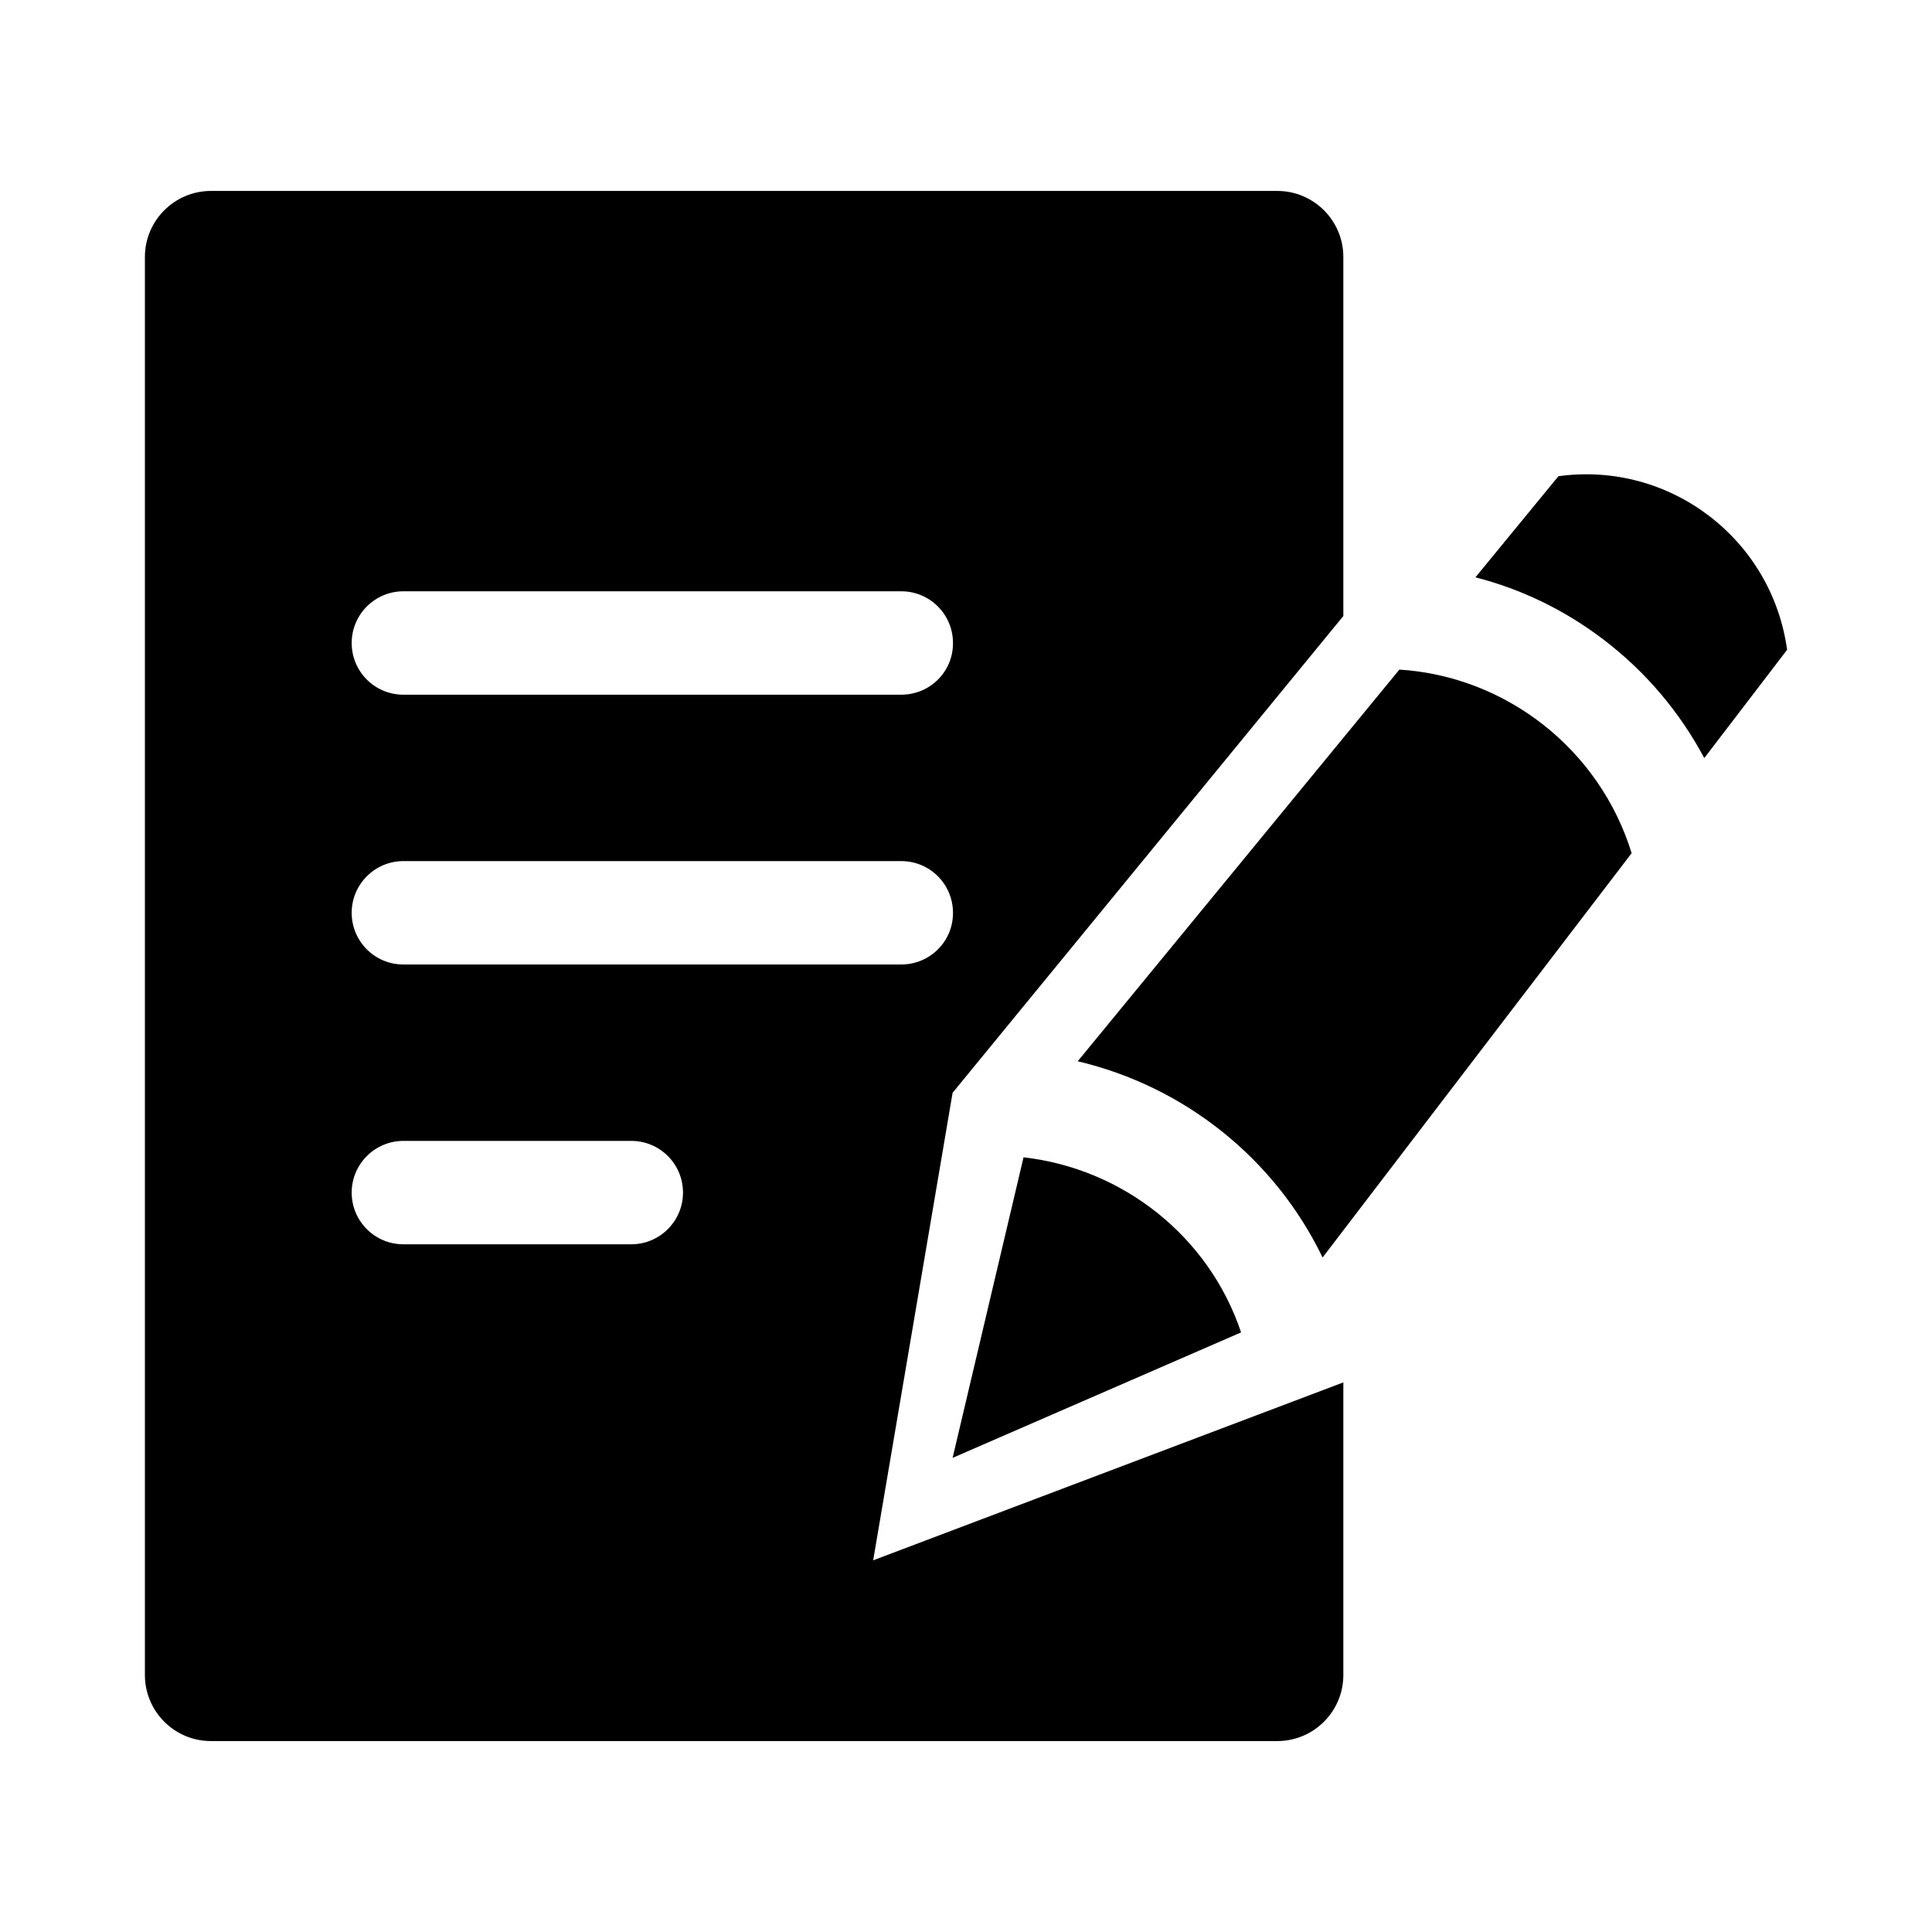 <?xml version="1.0" encoding="utf-8"?>
<!-- Generator: Adobe Illustrator 19.1.0, SVG Export Plug-In . SVG Version: 6.00 Build 0)  -->
<svg version="1.1" id="imissive_x5F_exchange" xmlns="http://www.w3.org/2000/svg" xmlns:xlink="http://www.w3.org/1999/xlink"
	 x="0px" y="0px" viewBox="0 0 1024 1024" style="enable-background:new 0 0 1024 1024;" xml:space="preserve">
<g>
	<g>
		<path d="M741.7,354.9L571.2,562.5c56.5,13.3,104.5,51.5,129.8,104l163.8-214.3C847.9,397.3,798.5,358.5,741.7,354.9z"/>
		<path d="M849.9,339c22.5,17.1,40.5,38.6,53.4,62.8l43.9-57.4c-8.1-58.9-62.3-100.1-121.2-92l-44,53.6
			C806.3,312.2,829.3,323.3,849.9,339z"/>
		<path d="M542.5,613.4l-37.6,159.3l152.9-66.5C640.8,655.4,595.3,619.4,542.5,613.4z"/>
	</g>
	<path d="M462.8,827l42.1-247.8L712,326.5V136.2c0-19.3-15.7-35-35-35H111.8c-19.3,0-35,15.7-35,35v751.6c0,19.3,15.7,35,35,35H677
		c19.3,0,35-15.7,35-35V732.7 M334.6,659.5H213.8c-15.2,0-27.4-12.3-27.4-27.4s12.3-27.4,27.4-27.4h120.8
		c15.2,0,27.4,12.3,27.4,27.4S349.7,659.5,334.6,659.5z M477.7,511.2H213.8c-15.2,0-27.4-12.3-27.4-27.4c0-15.1,12.3-27.4,27.4-27.4
		h263.9c15.2,0,27.4,12.3,27.4,27.4C505.2,498.9,492.9,511.2,477.7,511.2z M477.7,368.2H213.8c-15.2,0-27.4-12.3-27.4-27.4
		c0-15.1,12.3-27.4,27.4-27.4h263.9c15.2,0,27.4,12.3,27.4,27.4C505.2,356,492.9,368.2,477.7,368.2z"/>
</g>
</svg>
